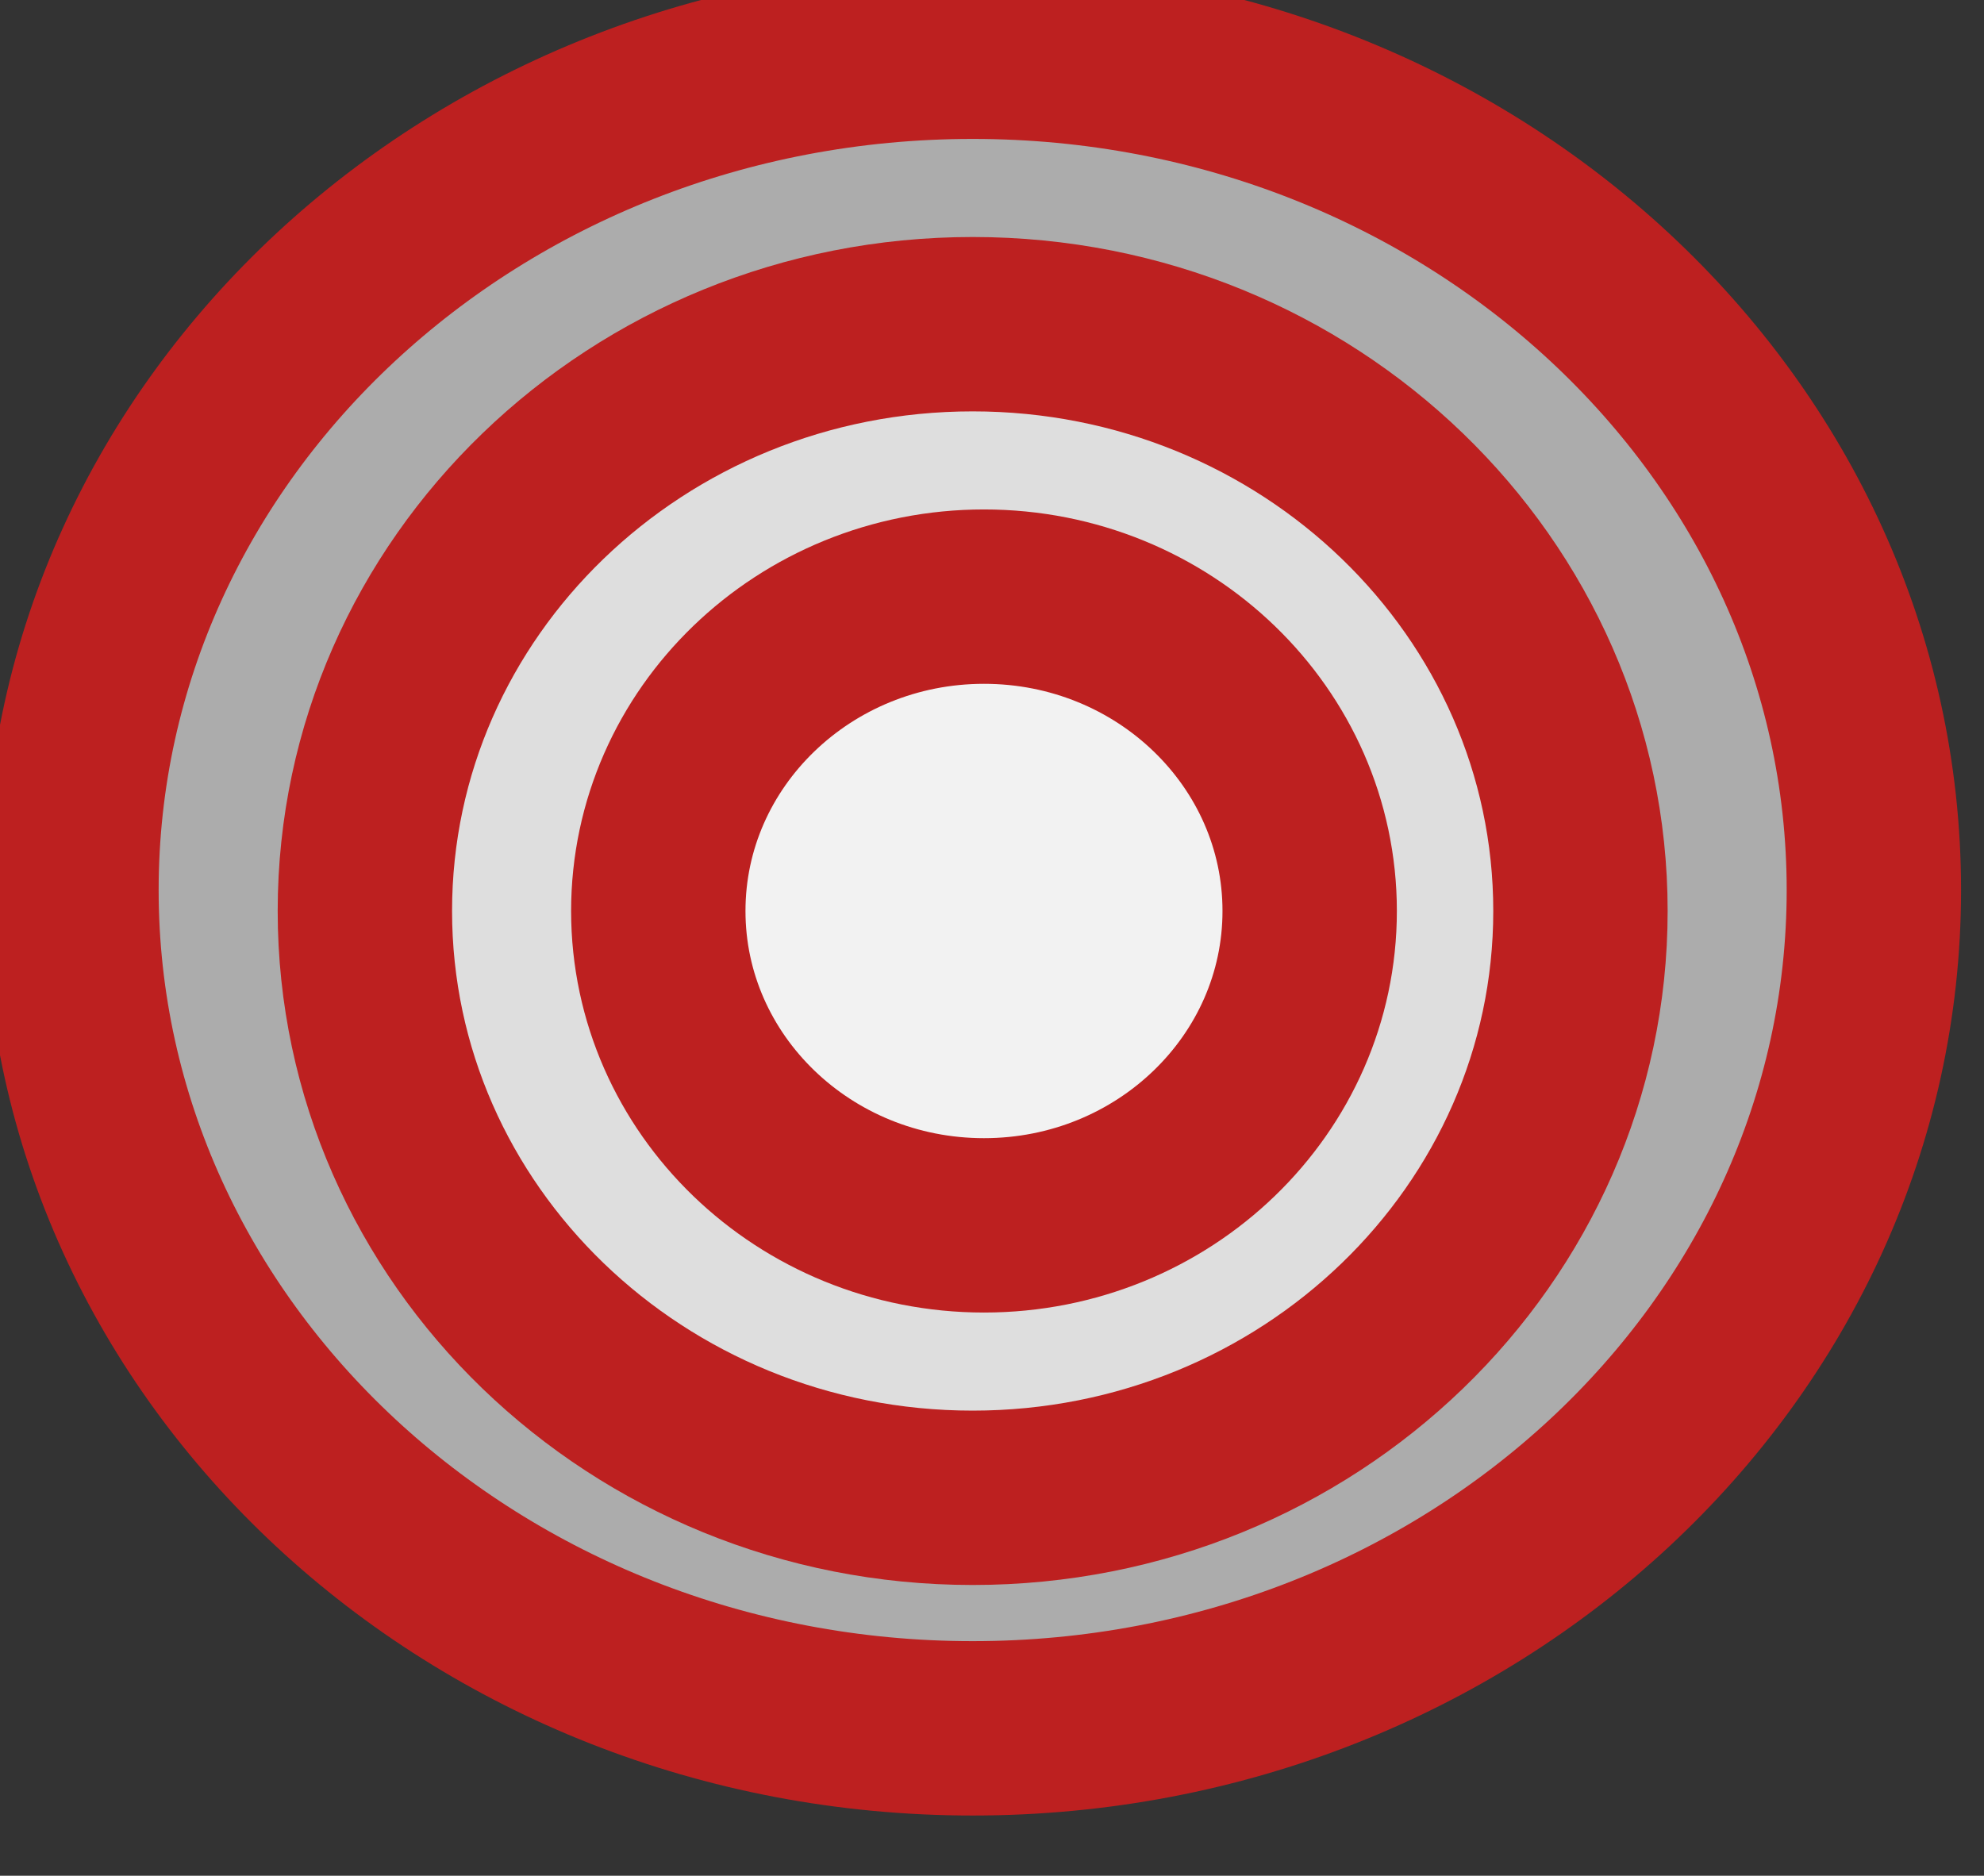 <?xml version="1.0" encoding="UTF-8" standalone="no"?>
<!DOCTYPE svg PUBLIC "-//W3C//DTD SVG 1.1//EN" "http://www.w3.org/Graphics/SVG/1.1/DTD/svg11.dtd">
<svg width="100%" height="100%" viewBox="0 0 55 52" version="1.1" xmlns="http://www.w3.org/2000/svg" xmlns:xlink="http://www.w3.org/1999/xlink" xml:space="preserve" xmlns:serif="http://www.serif.com/" style="fill-rule:evenodd;clip-rule:evenodd;stroke-linecap:round;stroke-linejoin:round;stroke-miterlimit:10;">
    <rect x="0" y="0" width="55" height="52" fill="#333333" stroke="none"/>
    <g transform="matrix(1,0,0,1,-848.914,-9043.13)">
        <g transform="matrix(0.581,0,0,0.581,212.254,7600.82)">
            <g>
                <path d="M1142.21,2484.93C1165.95,2484.93 1185.21,2502.85 1185.21,2524.93C1185.21,2547 1165.95,2564.93 1142.21,2564.93C1118.48,2564.93 1099.21,2547 1099.21,2524.93C1099.21,2502.85 1118.48,2484.93 1142.21,2484.93Z" style="fill:white;fill-opacity:0.592;stroke:rgb(189,32,32);stroke-width:8.32px;"/>
                <path d="M1142.21,2497.93C1158.22,2497.93 1171.21,2510.47 1171.21,2525.93C1171.21,2541.38 1158.22,2553.93 1142.21,2553.93C1126.21,2553.93 1113.21,2541.38 1113.21,2525.93C1113.21,2510.47 1126.21,2497.93 1142.21,2497.93Z" style="fill:white;fill-opacity:0.6;stroke:rgb(189,32,32);stroke-width:8.32px;"/>
                <path d="M1142.75,2510.93C1151.33,2510.93 1158.29,2517.65 1158.29,2525.93C1158.29,2534.21 1151.33,2540.93 1142.75,2540.93C1134.18,2540.93 1127.21,2534.21 1127.21,2525.93C1127.21,2517.65 1134.18,2510.93 1142.75,2510.93Z" style="fill:white;fill-opacity:0.6;stroke:rgb(189,32,32);stroke-width:8.32px;"/>
            </g>
        </g>
    </g>
</svg>
